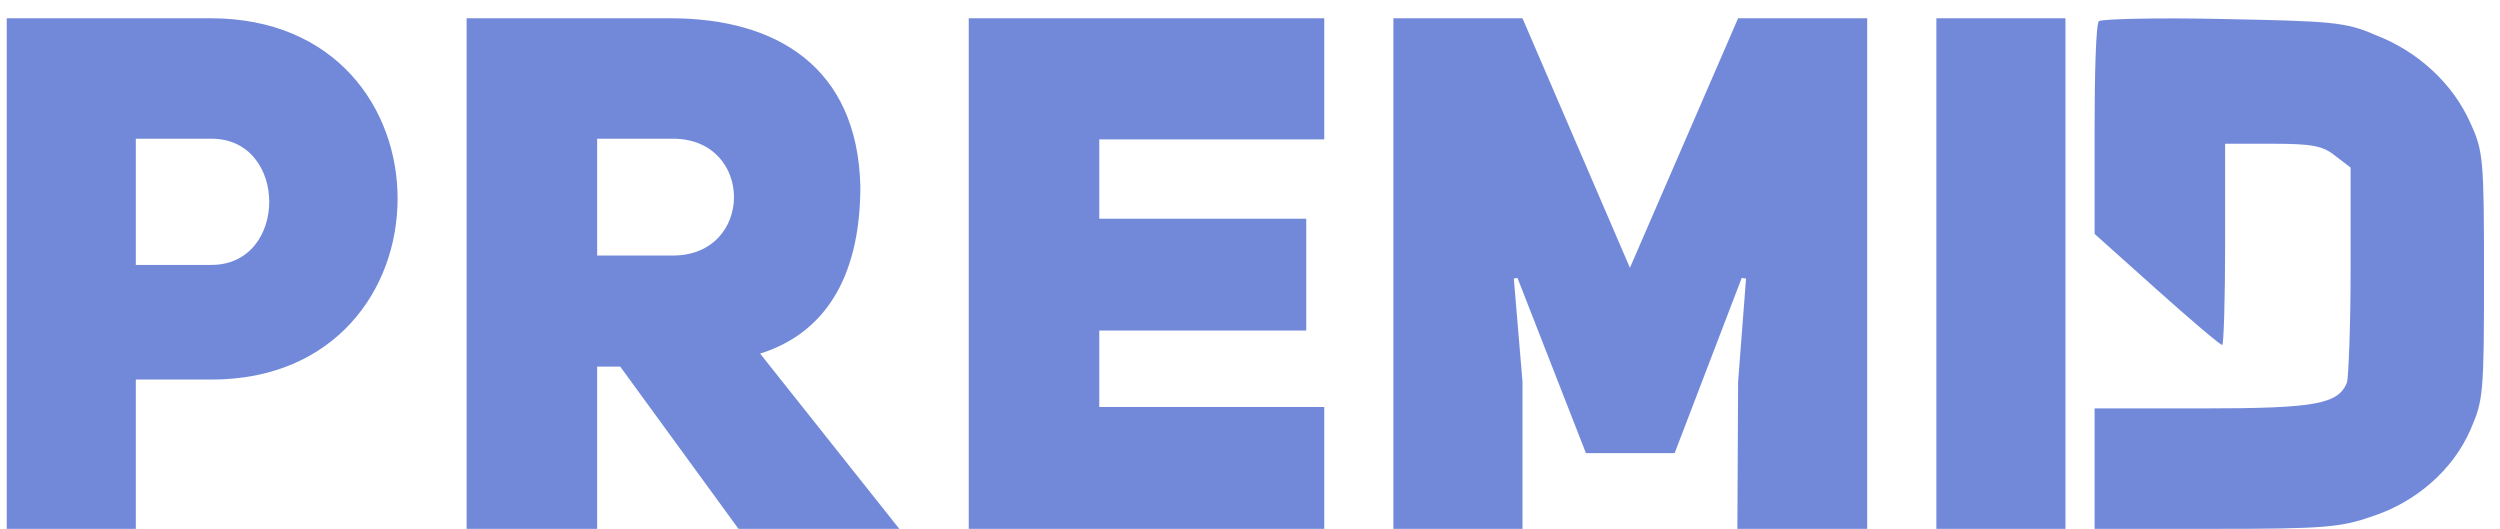 <svg xmlns="http://www.w3.org/2000/svg" width="104" height="22" fill="none" viewBox="0 0 104 22"><path fill="#7289DA" d="M0.28 22H5.65V15.79H8.8C13.93 15.79 16.54 12.04 16.54 8.26C16.54 4.51 13.96 0.76 8.77 0.76H0.28V22ZM5.65 11.02V5.77H8.77C12.01 5.74 12.01 11.05 8.77 11.02H5.65ZM30.721 22H37.411L31.621 14.71C34.201 13.9 35.791 11.68 35.791 7.75C35.671 2.77 32.281 0.76 27.901 0.76H19.411V22H24.841V15.25H25.801L30.721 22ZM24.841 10.63V5.77H27.991C31.381 5.77 31.381 10.63 27.991 10.63H24.841ZM45.73 5.8H55.09V0.76H40.3V22H55.09V16.93H45.73V13.75H54.34V9.1H45.73V5.8ZM57.965 22H63.336V15.88L62.975 11.59L63.126 11.56L65.975 18.85H69.665L72.456 11.56L72.635 11.59L72.305 15.88L72.275 22H77.675V0.76H72.305L67.805 11.14L63.336 0.76H57.965V22ZM85.923 0.76H80.553V22H85.923V0.76ZM87.315 0.88C87.195 0.97 87.135 3.01 87.135 5.38V9.73L89.715 12.04C91.125 13.3 92.355 14.35 92.445 14.35C92.505 14.35 92.565 12.46 92.565 10.18V5.98H94.575C96.195 5.98 96.645 6.07 97.155 6.49L97.785 6.97V11.26C97.785 13.6 97.695 15.7 97.635 15.91C97.275 16.81 96.345 16.99 91.635 16.99H87.135V19.48V22H92.175C96.645 22 97.365 21.94 98.655 21.49C100.515 20.89 102.045 19.54 102.765 17.89C103.305 16.66 103.335 16.39 103.335 11.47C103.335 6.61 103.305 6.28 102.765 5.11C102.045 3.49 100.605 2.14 98.805 1.45C97.575 0.91 96.945 0.88 92.445 0.79C89.715 0.73 87.405 0.79 87.315 0.88Z"/></svg>